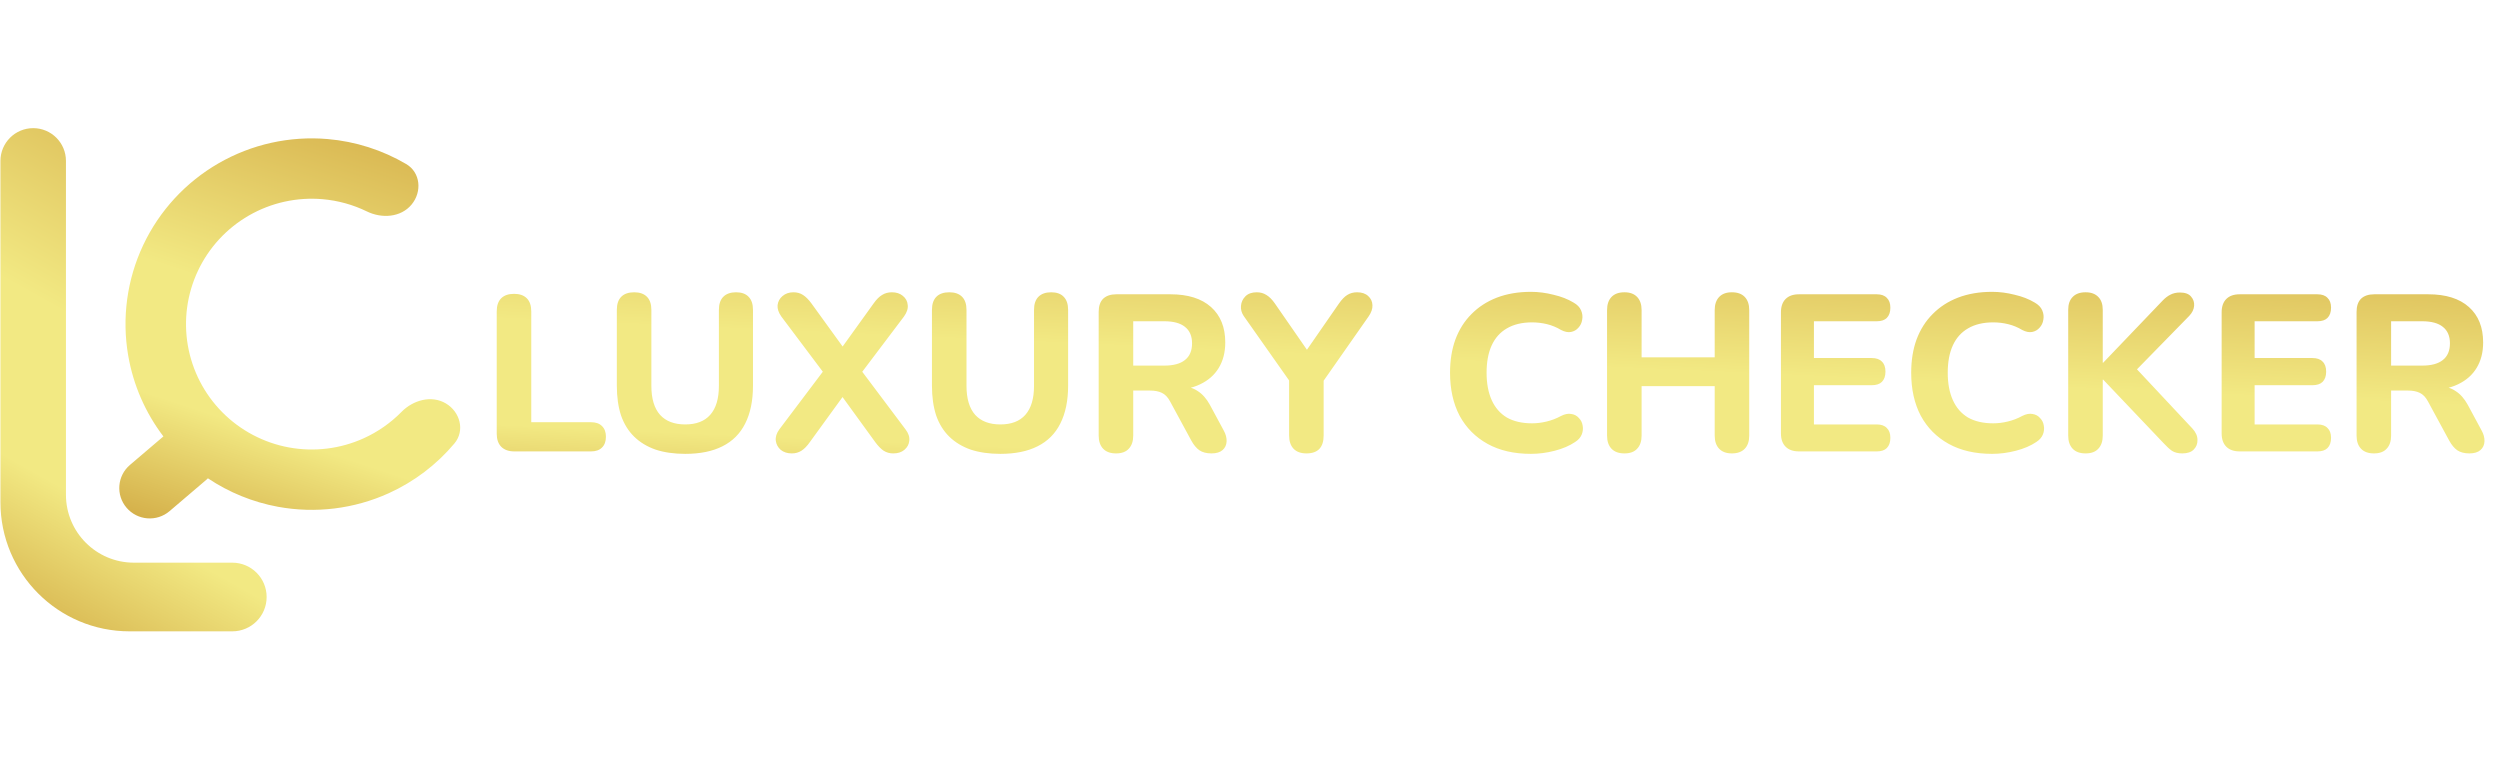 <svg width="314" height="96" viewBox="0 0 314 96" fill="none" xmlns="http://www.w3.org/2000/svg">
<g clip-path="url(#clip0_1878_90)">
<path fill-rule="evenodd" clip-rule="evenodd" d="M57.07 55.704C58.422 54.097 57.804 51.737 55.996 50.668C54.194 49.603 51.896 50.241 50.428 51.734C49.073 53.112 47.469 54.238 45.688 55.046C42.747 56.379 39.467 56.781 36.291 56.197C33.114 55.613 30.193 54.071 27.923 51.779C25.652 49.488 24.141 46.557 23.592 43.382C23.044 40.206 23.485 36.94 24.857 34.023C26.228 31.106 28.463 28.678 31.261 27.068C34.059 25.457 37.284 24.742 40.503 25.017C42.455 25.184 44.347 25.711 46.088 26.56C47.968 27.477 50.344 27.309 51.685 25.704C53.031 24.093 52.824 21.664 51.014 20.602C48.017 18.843 44.649 17.765 41.152 17.465C36.385 17.057 31.607 18.117 27.463 20.503C23.319 22.888 20.008 26.484 17.976 30.805C15.945 35.126 15.291 39.965 16.104 44.668C16.742 48.369 18.265 51.846 20.523 54.814L16.321 58.396C14.715 59.765 14.526 62.174 15.9 63.777C17.273 65.38 19.688 65.569 21.295 64.2L25.944 60.236C26.004 60.185 26.061 60.132 26.113 60.075C28.757 61.846 31.749 63.069 34.913 63.651C39.618 64.516 44.477 63.921 48.833 61.946C52.025 60.498 54.836 58.36 57.07 55.704Z" fill="url(#paint0_linear_1878_90)"/>
<path d="M33.489 74.984C33.489 77.365 31.558 79.296 29.176 79.296H16.269C7.315 79.296 0.056 72.037 0.056 63.084V20.21C0.056 17.938 1.898 16.096 4.17 16.096C6.442 16.096 8.283 17.938 8.283 20.21V62.139C8.283 66.851 12.104 70.671 16.816 70.671H29.176C31.558 70.671 33.489 72.602 33.489 74.984Z" fill="url(#paint1_linear_1878_90)"/>
<path d="M64.6 56.696C63.891 56.696 63.34 56.5 62.948 56.108C62.575 55.717 62.389 55.175 62.389 54.485V39.119C62.389 38.391 62.575 37.84 62.948 37.467C63.322 37.094 63.863 36.907 64.572 36.907C65.262 36.907 65.794 37.094 66.167 37.467C66.54 37.84 66.727 38.391 66.727 39.119V53.03H74.228C74.825 53.03 75.282 53.188 75.6 53.505C75.936 53.823 76.104 54.27 76.104 54.849C76.104 55.446 75.936 55.903 75.6 56.221C75.282 56.538 74.825 56.696 74.228 56.696H64.6ZM86.067 57.004C84.667 57.004 83.426 56.827 82.344 56.472C81.28 56.099 80.385 55.558 79.657 54.849C78.929 54.14 78.379 53.254 78.005 52.19C77.651 51.108 77.474 49.857 77.474 48.439V38.923C77.474 38.195 77.66 37.644 78.033 37.271C78.406 36.898 78.948 36.711 79.657 36.711C80.347 36.711 80.879 36.898 81.252 37.271C81.625 37.644 81.812 38.195 81.812 38.923V48.467C81.812 50.072 82.176 51.285 82.904 52.106C83.631 52.908 84.686 53.309 86.067 53.309C87.447 53.309 88.492 52.908 89.201 52.106C89.929 51.285 90.293 50.072 90.293 48.467V38.923C90.293 38.195 90.48 37.644 90.853 37.271C91.226 36.898 91.758 36.711 92.448 36.711C93.139 36.711 93.661 36.898 94.016 37.271C94.389 37.644 94.575 38.195 94.575 38.923V48.439C94.575 50.324 94.249 51.91 93.596 53.197C92.961 54.466 92.01 55.418 90.741 56.053C89.491 56.687 87.933 57.004 86.067 57.004ZM99.455 56.948C98.895 56.948 98.429 56.799 98.055 56.5C97.701 56.183 97.496 55.801 97.44 55.353C97.384 54.886 97.533 54.41 97.887 53.925L104.073 45.724V47.656L98.139 39.762C97.785 39.258 97.626 38.783 97.663 38.335C97.719 37.868 97.925 37.486 98.279 37.187C98.653 36.87 99.11 36.711 99.651 36.711C100.117 36.711 100.518 36.823 100.854 37.047C101.209 37.271 101.563 37.626 101.918 38.111L106.536 44.493H105.137L109.727 38.111C110.082 37.607 110.436 37.253 110.791 37.047C111.145 36.823 111.556 36.711 112.022 36.711C112.582 36.711 113.039 36.861 113.394 37.159C113.767 37.458 113.972 37.84 114.01 38.307C114.066 38.755 113.907 39.24 113.534 39.762L107.572 47.656V45.724L113.73 53.925C114.103 54.41 114.262 54.886 114.206 55.353C114.168 55.801 113.963 56.183 113.59 56.5C113.235 56.799 112.769 56.948 112.19 56.948C111.742 56.948 111.341 56.836 110.987 56.612C110.651 56.388 110.296 56.025 109.923 55.521L105.109 48.887H106.536L101.722 55.521C101.368 56.025 101.013 56.388 100.658 56.612C100.304 56.836 99.903 56.948 99.455 56.948ZM125.646 57.004C124.247 57.004 123.006 56.827 121.923 56.472C120.86 56.099 119.964 55.558 119.236 54.849C118.509 54.14 117.958 53.254 117.585 52.19C117.23 51.108 117.053 49.857 117.053 48.439V38.923C117.053 38.195 117.24 37.644 117.613 37.271C117.986 36.898 118.527 36.711 119.236 36.711C119.927 36.711 120.459 36.898 120.832 37.271C121.205 37.644 121.392 38.195 121.392 38.923V48.467C121.392 50.072 121.755 51.285 122.483 52.106C123.211 52.908 124.265 53.309 125.646 53.309C127.027 53.309 128.072 52.908 128.781 52.106C129.509 51.285 129.873 50.072 129.873 48.467V38.923C129.873 38.195 130.059 37.644 130.432 37.271C130.806 36.898 131.337 36.711 132.028 36.711C132.718 36.711 133.241 36.898 133.595 37.271C133.968 37.644 134.155 38.195 134.155 38.923V48.439C134.155 50.324 133.828 51.91 133.175 53.197C132.541 54.466 131.589 55.418 130.32 56.053C129.07 56.687 127.512 57.004 125.646 57.004ZM140.177 56.948C139.468 56.948 138.927 56.752 138.554 56.36C138.181 55.968 137.994 55.418 137.994 54.709V39.175C137.994 38.447 138.181 37.896 138.554 37.523C138.946 37.15 139.496 36.963 140.205 36.963H147.007C149.209 36.963 150.907 37.495 152.101 38.559C153.295 39.622 153.893 41.106 153.893 43.009C153.893 44.241 153.622 45.304 153.081 46.2C152.54 47.096 151.756 47.786 150.73 48.271C149.722 48.757 148.481 48.999 147.007 48.999L147.231 48.523H148.379C149.162 48.523 149.843 48.719 150.422 49.111C151.019 49.484 151.532 50.063 151.961 50.846L153.697 54.065C153.958 54.532 154.079 54.989 154.061 55.437C154.042 55.885 153.874 56.248 153.557 56.528C153.239 56.808 152.773 56.948 152.157 56.948C151.541 56.948 151.038 56.818 150.646 56.556C150.273 56.295 149.937 55.894 149.638 55.353L146.951 50.398C146.671 49.876 146.326 49.522 145.915 49.335C145.524 49.148 145.038 49.055 144.46 49.055H142.333V54.709C142.333 55.418 142.146 55.968 141.773 56.36C141.418 56.752 140.887 56.948 140.177 56.948ZM142.333 45.92H146.223C147.38 45.92 148.248 45.687 148.826 45.22C149.424 44.754 149.722 44.054 149.722 43.121C149.722 42.207 149.424 41.516 148.826 41.05C148.248 40.583 147.38 40.35 146.223 40.35H142.333V45.92ZM164.095 56.948C163.386 56.948 162.845 56.752 162.472 56.36C162.098 55.968 161.912 55.409 161.912 54.681V46.564L162.807 49.055L156.202 39.678C155.941 39.286 155.829 38.867 155.866 38.419C155.903 37.952 156.09 37.551 156.426 37.215C156.762 36.879 157.237 36.711 157.853 36.711C158.301 36.711 158.702 36.823 159.057 37.047C159.43 37.271 159.784 37.626 160.12 38.111L164.599 44.577H163.703L168.181 38.111C168.536 37.607 168.881 37.253 169.217 37.047C169.572 36.823 169.982 36.711 170.449 36.711C171.046 36.711 171.512 36.87 171.848 37.187C172.184 37.486 172.361 37.868 172.38 38.335C172.399 38.783 172.24 39.249 171.904 39.734L165.382 49.055L166.25 46.564V54.681C166.25 56.193 165.532 56.948 164.095 56.948ZM192.285 57.004C190.158 57.004 188.339 56.584 186.827 55.745C185.316 54.905 184.149 53.729 183.328 52.218C182.526 50.688 182.125 48.887 182.125 46.816C182.125 45.267 182.349 43.877 182.797 42.645C183.263 41.395 183.935 40.331 184.812 39.454C185.689 38.559 186.753 37.868 188.003 37.383C189.272 36.898 190.699 36.655 192.285 36.655C193.218 36.655 194.161 36.777 195.112 37.019C196.083 37.243 196.922 37.57 197.631 37.999C198.098 38.26 198.415 38.587 198.583 38.979C198.751 39.37 198.798 39.762 198.723 40.154C198.667 40.546 198.508 40.882 198.247 41.162C198.005 41.442 197.697 41.619 197.323 41.694C196.95 41.768 196.53 41.684 196.064 41.442C195.504 41.106 194.916 40.863 194.301 40.714C193.685 40.565 193.06 40.49 192.425 40.49C191.175 40.49 190.121 40.742 189.262 41.246C188.423 41.731 187.788 42.44 187.359 43.373C186.93 44.306 186.715 45.454 186.715 46.816C186.715 48.159 186.93 49.307 187.359 50.259C187.788 51.21 188.423 51.938 189.262 52.442C190.121 52.927 191.175 53.169 192.425 53.169C193.022 53.169 193.629 53.095 194.245 52.946C194.879 52.796 195.485 52.563 196.064 52.246C196.549 52.003 196.978 51.919 197.351 51.994C197.743 52.05 198.061 52.218 198.303 52.498C198.564 52.759 198.723 53.076 198.779 53.449C198.854 53.823 198.816 54.196 198.667 54.569C198.518 54.942 198.238 55.26 197.827 55.521C197.137 55.987 196.288 56.351 195.28 56.612C194.273 56.874 193.274 57.004 192.285 57.004ZM204.03 56.948C203.321 56.948 202.779 56.752 202.406 56.36C202.033 55.968 201.846 55.418 201.846 54.709V38.951C201.846 38.242 202.033 37.691 202.406 37.299C202.779 36.907 203.321 36.711 204.03 36.711C204.72 36.711 205.252 36.907 205.625 37.299C205.998 37.691 206.185 38.242 206.185 38.951V44.885H215.366V38.951C215.366 38.242 215.552 37.691 215.925 37.299C216.299 36.907 216.83 36.711 217.521 36.711C218.23 36.711 218.771 36.907 219.144 37.299C219.517 37.691 219.704 38.242 219.704 38.951V54.709C219.704 55.418 219.517 55.968 219.144 56.36C218.771 56.752 218.23 56.948 217.521 56.948C216.83 56.948 216.299 56.752 215.925 56.36C215.552 55.968 215.366 55.418 215.366 54.709V48.495H206.185V54.709C206.185 55.418 205.998 55.968 205.625 56.36C205.271 56.752 204.739 56.948 204.03 56.948ZM225.953 56.696C225.226 56.696 224.666 56.5 224.274 56.108C223.882 55.717 223.686 55.157 223.686 54.429V39.23C223.686 38.503 223.882 37.943 224.274 37.551C224.666 37.159 225.226 36.963 225.953 36.963H235.722C236.282 36.963 236.702 37.113 236.982 37.411C237.28 37.691 237.429 38.102 237.429 38.643C237.429 39.203 237.28 39.632 236.982 39.93C236.702 40.21 236.282 40.35 235.722 40.35H227.829V44.968H235.078C235.657 44.968 236.086 45.118 236.366 45.416C236.664 45.696 236.814 46.116 236.814 46.676C236.814 47.236 236.664 47.665 236.366 47.963C236.086 48.243 235.657 48.383 235.078 48.383H227.829V53.309H235.722C236.282 53.309 236.702 53.459 236.982 53.757C237.28 54.037 237.429 54.448 237.429 54.989C237.429 55.549 237.28 55.978 236.982 56.276C236.702 56.556 236.282 56.696 235.722 56.696H225.953ZM250.206 57.004C248.079 57.004 246.259 56.584 244.748 55.745C243.236 54.905 242.07 53.729 241.249 52.218C240.447 50.688 240.046 48.887 240.046 46.816C240.046 45.267 240.269 43.877 240.717 42.645C241.184 41.395 241.856 40.331 242.733 39.454C243.61 38.559 244.673 37.868 245.923 37.383C247.192 36.898 248.62 36.655 250.206 36.655C251.139 36.655 252.081 36.777 253.033 37.019C254.003 37.243 254.843 37.57 255.552 37.999C256.019 38.26 256.336 38.587 256.504 38.979C256.672 39.37 256.718 39.762 256.644 40.154C256.588 40.546 256.429 40.882 256.168 41.162C255.925 41.442 255.617 41.619 255.244 41.694C254.871 41.768 254.451 41.684 253.985 41.442C253.425 41.106 252.837 40.863 252.221 40.714C251.605 40.565 250.98 40.49 250.346 40.49C249.096 40.49 248.041 40.742 247.183 41.246C246.343 41.731 245.709 42.44 245.28 43.373C244.851 44.306 244.636 45.454 244.636 46.816C244.636 48.159 244.851 49.307 245.28 50.259C245.709 51.21 246.343 51.938 247.183 52.442C248.041 52.927 249.096 53.169 250.346 53.169C250.943 53.169 251.549 53.095 252.165 52.946C252.8 52.796 253.406 52.563 253.985 52.246C254.47 52.003 254.899 51.919 255.272 51.994C255.664 52.05 255.981 52.218 256.224 52.498C256.485 52.759 256.644 53.076 256.7 53.449C256.774 53.823 256.737 54.196 256.588 54.569C256.438 54.942 256.158 55.26 255.748 55.521C255.058 55.987 254.209 56.351 253.201 56.612C252.193 56.874 251.195 57.004 250.206 57.004ZM261.95 56.948C261.241 56.948 260.7 56.752 260.327 56.36C259.954 55.968 259.767 55.418 259.767 54.709V38.923C259.767 38.214 259.954 37.672 260.327 37.299C260.7 36.907 261.241 36.711 261.95 36.711C262.641 36.711 263.173 36.907 263.546 37.299C263.919 37.672 264.106 38.214 264.106 38.923V45.556H264.162L271.607 37.775C271.924 37.439 272.251 37.187 272.587 37.019C272.941 36.833 273.342 36.739 273.79 36.739C274.443 36.739 274.91 36.907 275.19 37.243C275.488 37.579 275.619 37.971 275.582 38.419C275.544 38.867 275.339 39.286 274.966 39.678L267.492 47.32L267.52 45.444L275.358 53.813C275.787 54.28 276.001 54.756 276.001 55.241C276.02 55.726 275.861 56.136 275.526 56.472C275.208 56.79 274.732 56.948 274.098 56.948C273.557 56.948 273.118 56.836 272.783 56.612C272.465 56.388 272.111 56.062 271.719 55.633L264.162 47.684H264.106V54.709C264.106 55.418 263.919 55.968 263.546 56.36C263.191 56.752 262.659 56.948 261.95 56.948ZM281.305 56.696C280.577 56.696 280.017 56.5 279.625 56.108C279.234 55.717 279.038 55.157 279.038 54.429V39.23C279.038 38.503 279.234 37.943 279.625 37.551C280.017 37.159 280.577 36.963 281.305 36.963H291.073C291.633 36.963 292.053 37.113 292.333 37.411C292.631 37.691 292.781 38.102 292.781 38.643C292.781 39.203 292.631 39.632 292.333 39.93C292.053 40.21 291.633 40.35 291.073 40.35H283.18V44.968H290.43C291.008 44.968 291.437 45.118 291.717 45.416C292.016 45.696 292.165 46.116 292.165 46.676C292.165 47.236 292.016 47.665 291.717 47.963C291.437 48.243 291.008 48.383 290.43 48.383H283.18V53.309H291.073C291.633 53.309 292.053 53.459 292.333 53.757C292.631 54.037 292.781 54.448 292.781 54.989C292.781 55.549 292.631 55.978 292.333 56.276C292.053 56.556 291.633 56.696 291.073 56.696H281.305ZM298.168 56.948C297.459 56.948 296.918 56.752 296.544 56.36C296.171 55.968 295.985 55.418 295.985 54.709V39.175C295.985 38.447 296.171 37.896 296.544 37.523C296.936 37.15 297.487 36.963 298.196 36.963H304.997C307.199 36.963 308.897 37.495 310.092 38.559C311.286 39.622 311.883 41.106 311.883 43.009C311.883 44.241 311.612 45.304 311.071 46.2C310.53 47.096 309.746 47.786 308.72 48.271C307.712 48.757 306.472 48.999 304.997 48.999L305.221 48.523H306.369C307.153 48.523 307.834 48.719 308.412 49.111C309.009 49.484 309.523 50.063 309.952 50.846L311.687 54.065C311.948 54.532 312.07 54.989 312.051 55.437C312.032 55.885 311.864 56.248 311.547 56.528C311.23 56.808 310.763 56.948 310.148 56.948C309.532 56.948 309.028 56.818 308.636 56.556C308.263 56.295 307.927 55.894 307.629 55.353L304.941 50.398C304.662 49.876 304.316 49.522 303.906 49.335C303.514 49.148 303.029 49.055 302.45 49.055H300.323V54.709C300.323 55.418 300.137 55.968 299.763 56.36C299.409 56.752 298.877 56.948 298.168 56.948ZM300.323 45.92H304.214C305.371 45.92 306.238 45.687 306.817 45.22C307.414 44.754 307.712 44.054 307.712 43.121C307.712 42.207 307.414 41.516 306.817 41.05C306.238 40.583 305.371 40.35 304.214 40.35H300.323V45.92Z" fill="url(#paint2_linear_1878_90)"/>
</g>
<defs>
<linearGradient id="paint0_linear_1878_90" x1="47.364" y1="13.692" x2="29.278" y2="68.57" gradientUnits="userSpaceOnUse">
<stop stop-color="#D5AF4A"/>
<stop offset="0.468" stop-color="#F2E983"/>
<stop offset="0.742" stop-color="#F2E983"/>
<stop offset="1" stop-color="#D5B14B"/>
</linearGradient>
<linearGradient id="paint1_linear_1878_90" x1="25.34" y1="11.214" x2="-8.962" y2="72.593" gradientUnits="userSpaceOnUse">
<stop stop-color="#D5AF4A"/>
<stop offset="0.468" stop-color="#F2E983"/>
<stop offset="0.742" stop-color="#F2E983"/>
<stop offset="1" stop-color="#D5B14B"/>
</linearGradient>
<linearGradient id="paint2_linear_1878_90" x1="252.031" y1="25.761" x2="249.893" y2="74.097" gradientUnits="userSpaceOnUse">
<stop stop-color="#D5AF4A"/>
<stop offset="0.468" stop-color="#F2E983"/>
<stop offset="0.742" stop-color="#F2E983"/>
<stop offset="1" stop-color="#D5B14B"/>
</linearGradient>
<clipPath id="clip0_1878_90">
<rect width="313.888" height="94.8" fill="white" transform="translate(0.056 0.296)"/>
</clipPath>
</defs>
</svg>
